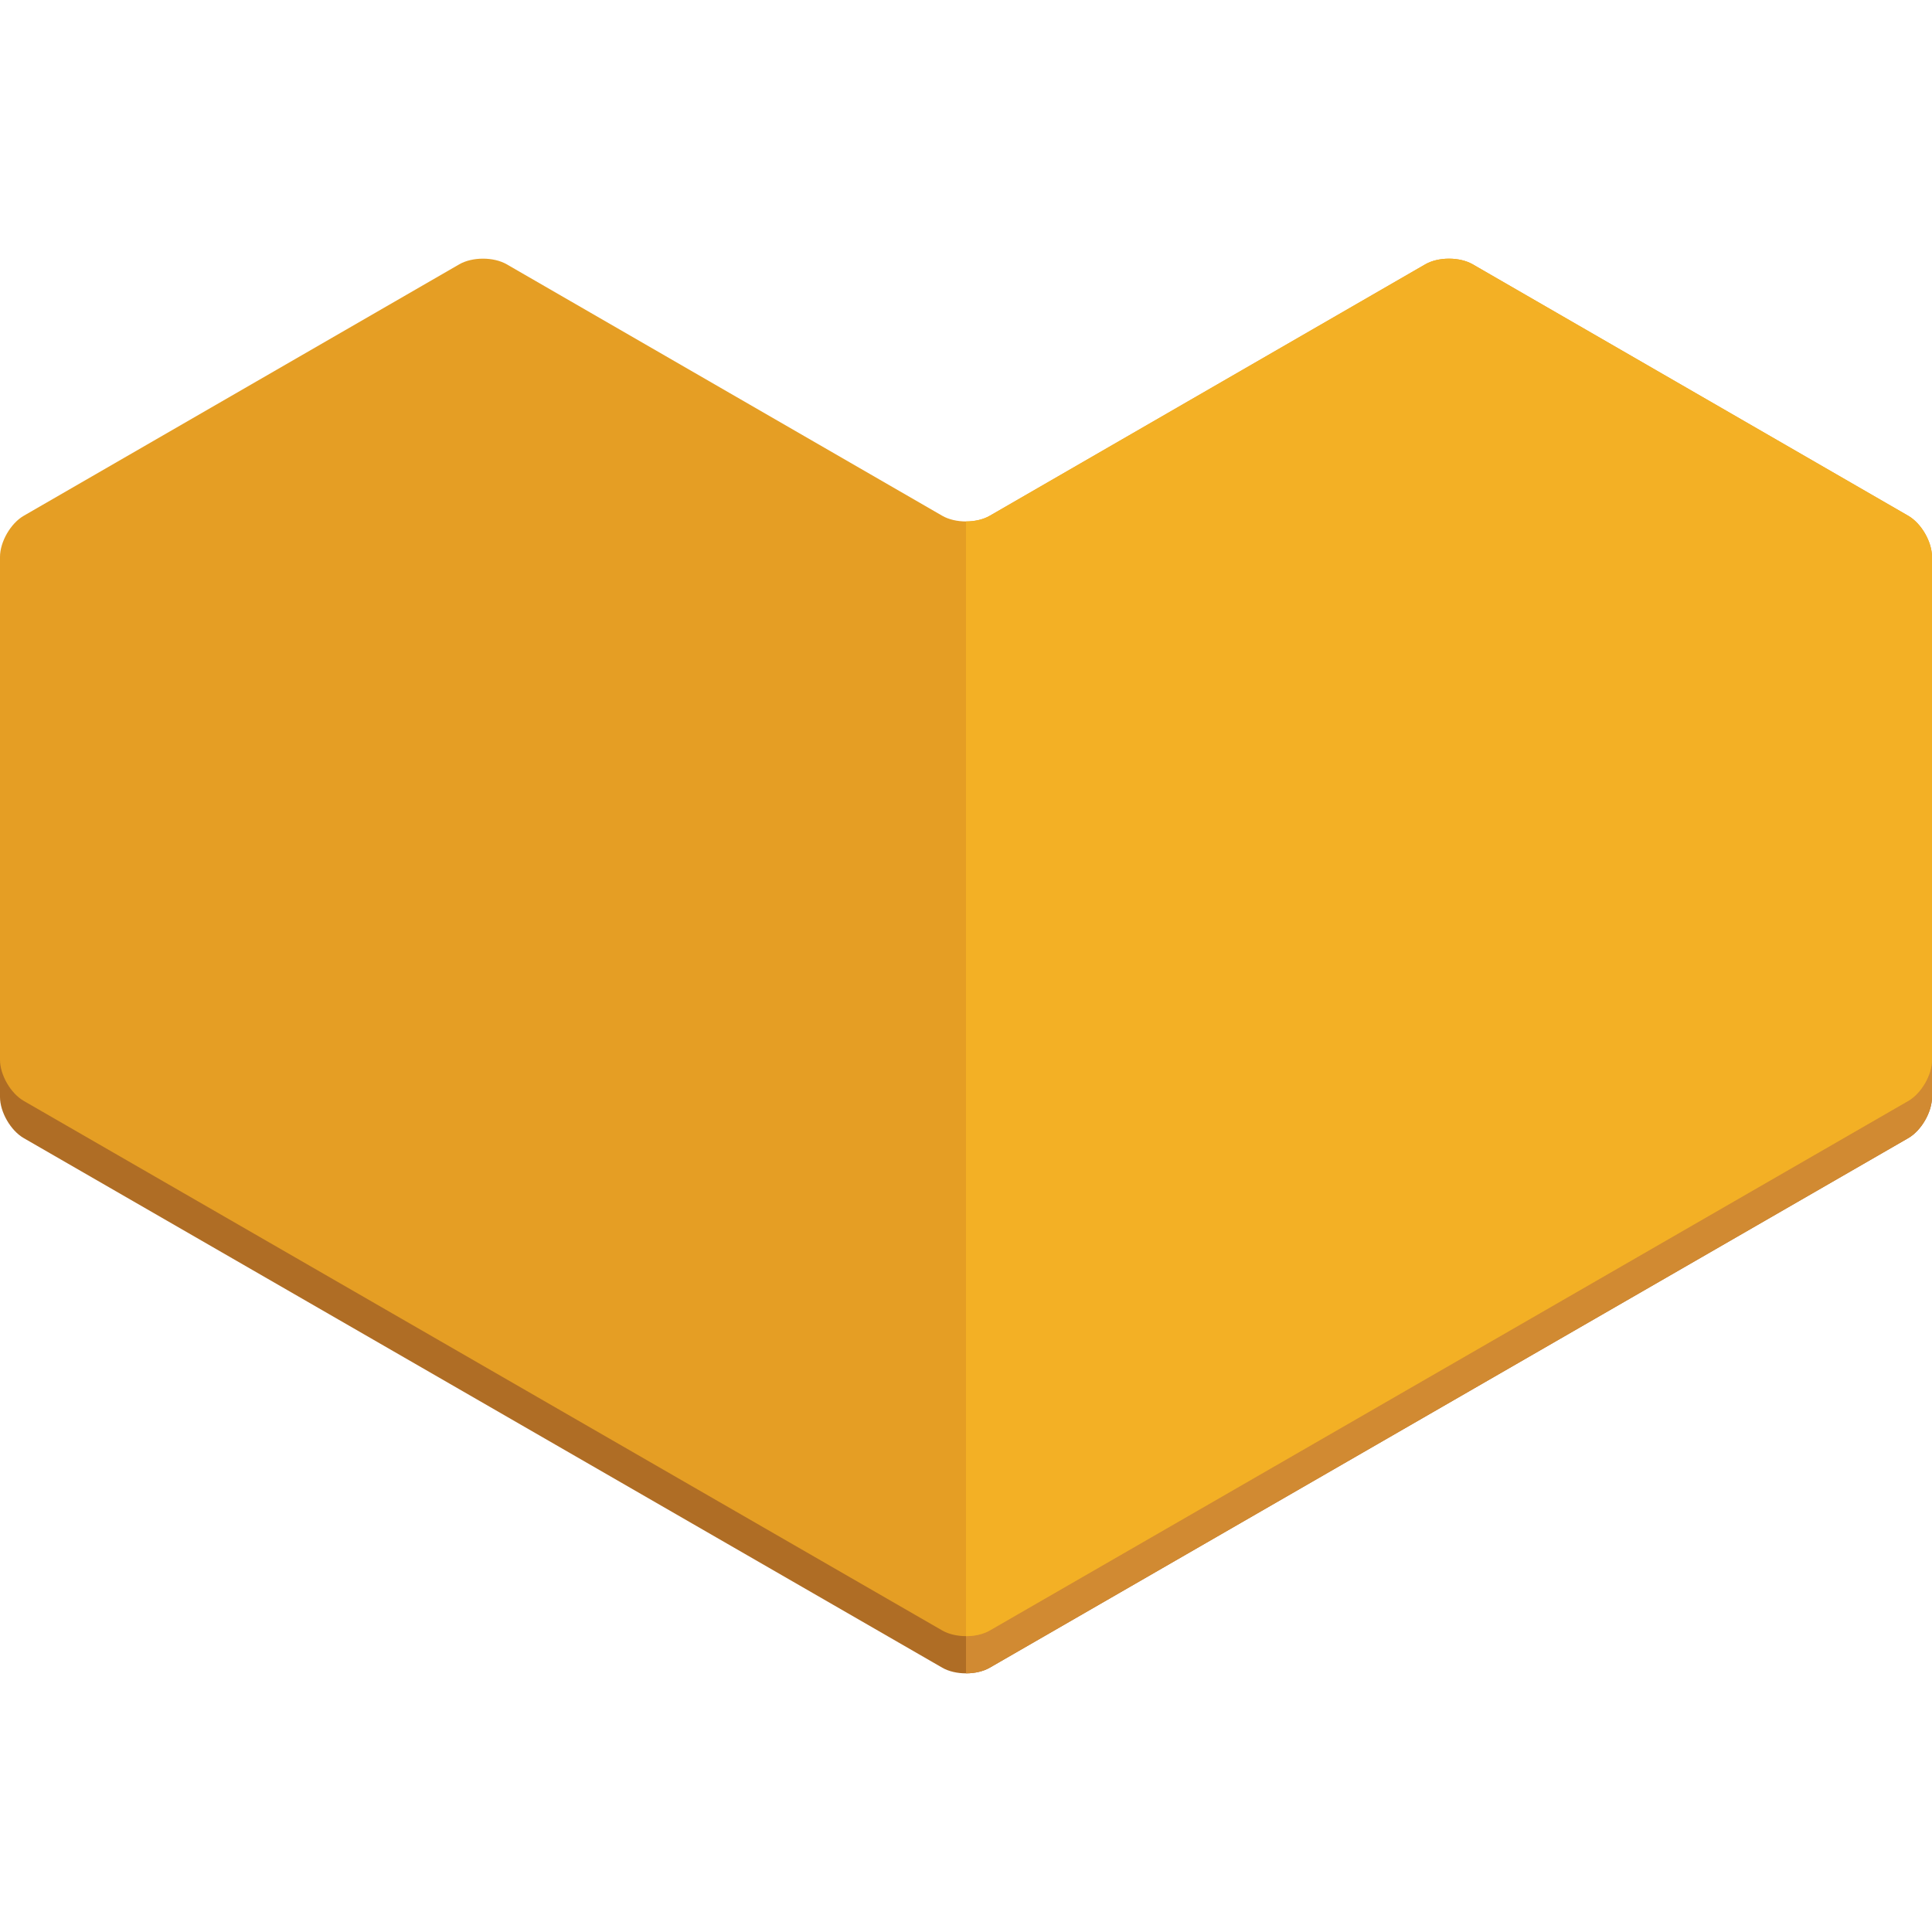 <?xml version="1.0" encoding="utf-8"?>
<!-- Generator: Adobe Illustrator 17.0.0, SVG Export Plug-In . SVG Version: 6.00 Build 0)  -->
<!DOCTYPE svg PUBLIC "-//W3C//DTD SVG 1.1//EN" "http://www.w3.org/Graphics/SVG/1.1/DTD/svg11.dtd">
<svg version="1.1" id="Layer_1" xmlns="http://www.w3.org/2000/svg" xmlns:xlink="http://www.w3.org/1999/xlink" x="0px" y="0px"
	 width="200px" height="200px" viewBox="0 0 200 200" enable-background="new 0 0 200 200" xml:space="preserve">
<g>
	<g>
		<g>
			<path fill="#AF6D25" d="M152.455,31.213c-1.35-0.78-3.56-0.78-4.91,0l-45.09,26.033c-1.35,0.78-3.56,0.78-4.91,0l-45.09-26.033
				c-1.35-0.78-3.56-0.78-4.91,0L2.455,57.247C1.105,58.026,0,59.94,0,61.499v52.066c0,1.559,1.105,3.472,2.456,4.251l95.089,54.825
				c1.351,0.779,3.561,0.779,4.911,0l95.089-54.825c1.351-0.779,2.456-2.691,2.456-4.251V61.499c0-1.559-1.105-3.472-2.455-4.252
				L152.455,31.213z"/>
		</g>
		<path fill="#D18A32" d="M197.545,57.247l-45.09-26.033c-1.35-0.78-3.56-0.78-4.91,0l-45.09,26.033
			c-1.35,0.78-2.455,2.693-2.455,4.252v111.725c0.89,0,1.78-0.195,2.456-0.584l95.089-54.825c1.351-0.779,2.456-2.691,2.456-4.251
			V61.499C200,59.94,198.895,58.026,197.545,57.247z"/>
	</g>
	<g>
		<g>
			<path fill="#E59E24" d="M152.455,27.361c-1.35-0.78-3.56-0.78-4.91,0l-45.09,26.033c-1.35,0.78-3.56,0.78-4.91,0l-45.09-26.033
				c-1.35-0.78-3.56-0.78-4.91,0L2.455,53.395C1.105,54.174,0,56.088,0,57.647v52.066c0,1.559,1.105,3.472,2.456,4.251
				l95.089,54.825c1.351,0.779,3.561,0.779,4.911,0l95.089-54.825c1.351-0.779,2.456-2.691,2.456-4.251V57.647
				c0-1.559-1.105-3.472-2.455-4.252L152.455,27.361z"/>
		</g>
		<path fill="#F3B025" d="M197.545,53.395l-45.09-26.033c-1.35-0.78-3.56-0.78-4.91,0l-45.09,26.033
			c-0.675,0.39-1.565,0.585-2.455,0.585v115.393c0.89,0,1.78-0.195,2.456-0.584l95.089-54.825c1.351-0.779,2.456-2.691,2.456-4.251
			V57.647C200,56.088,198.895,54.174,197.545,53.395z"/>
	</g>
</g>
</svg>

